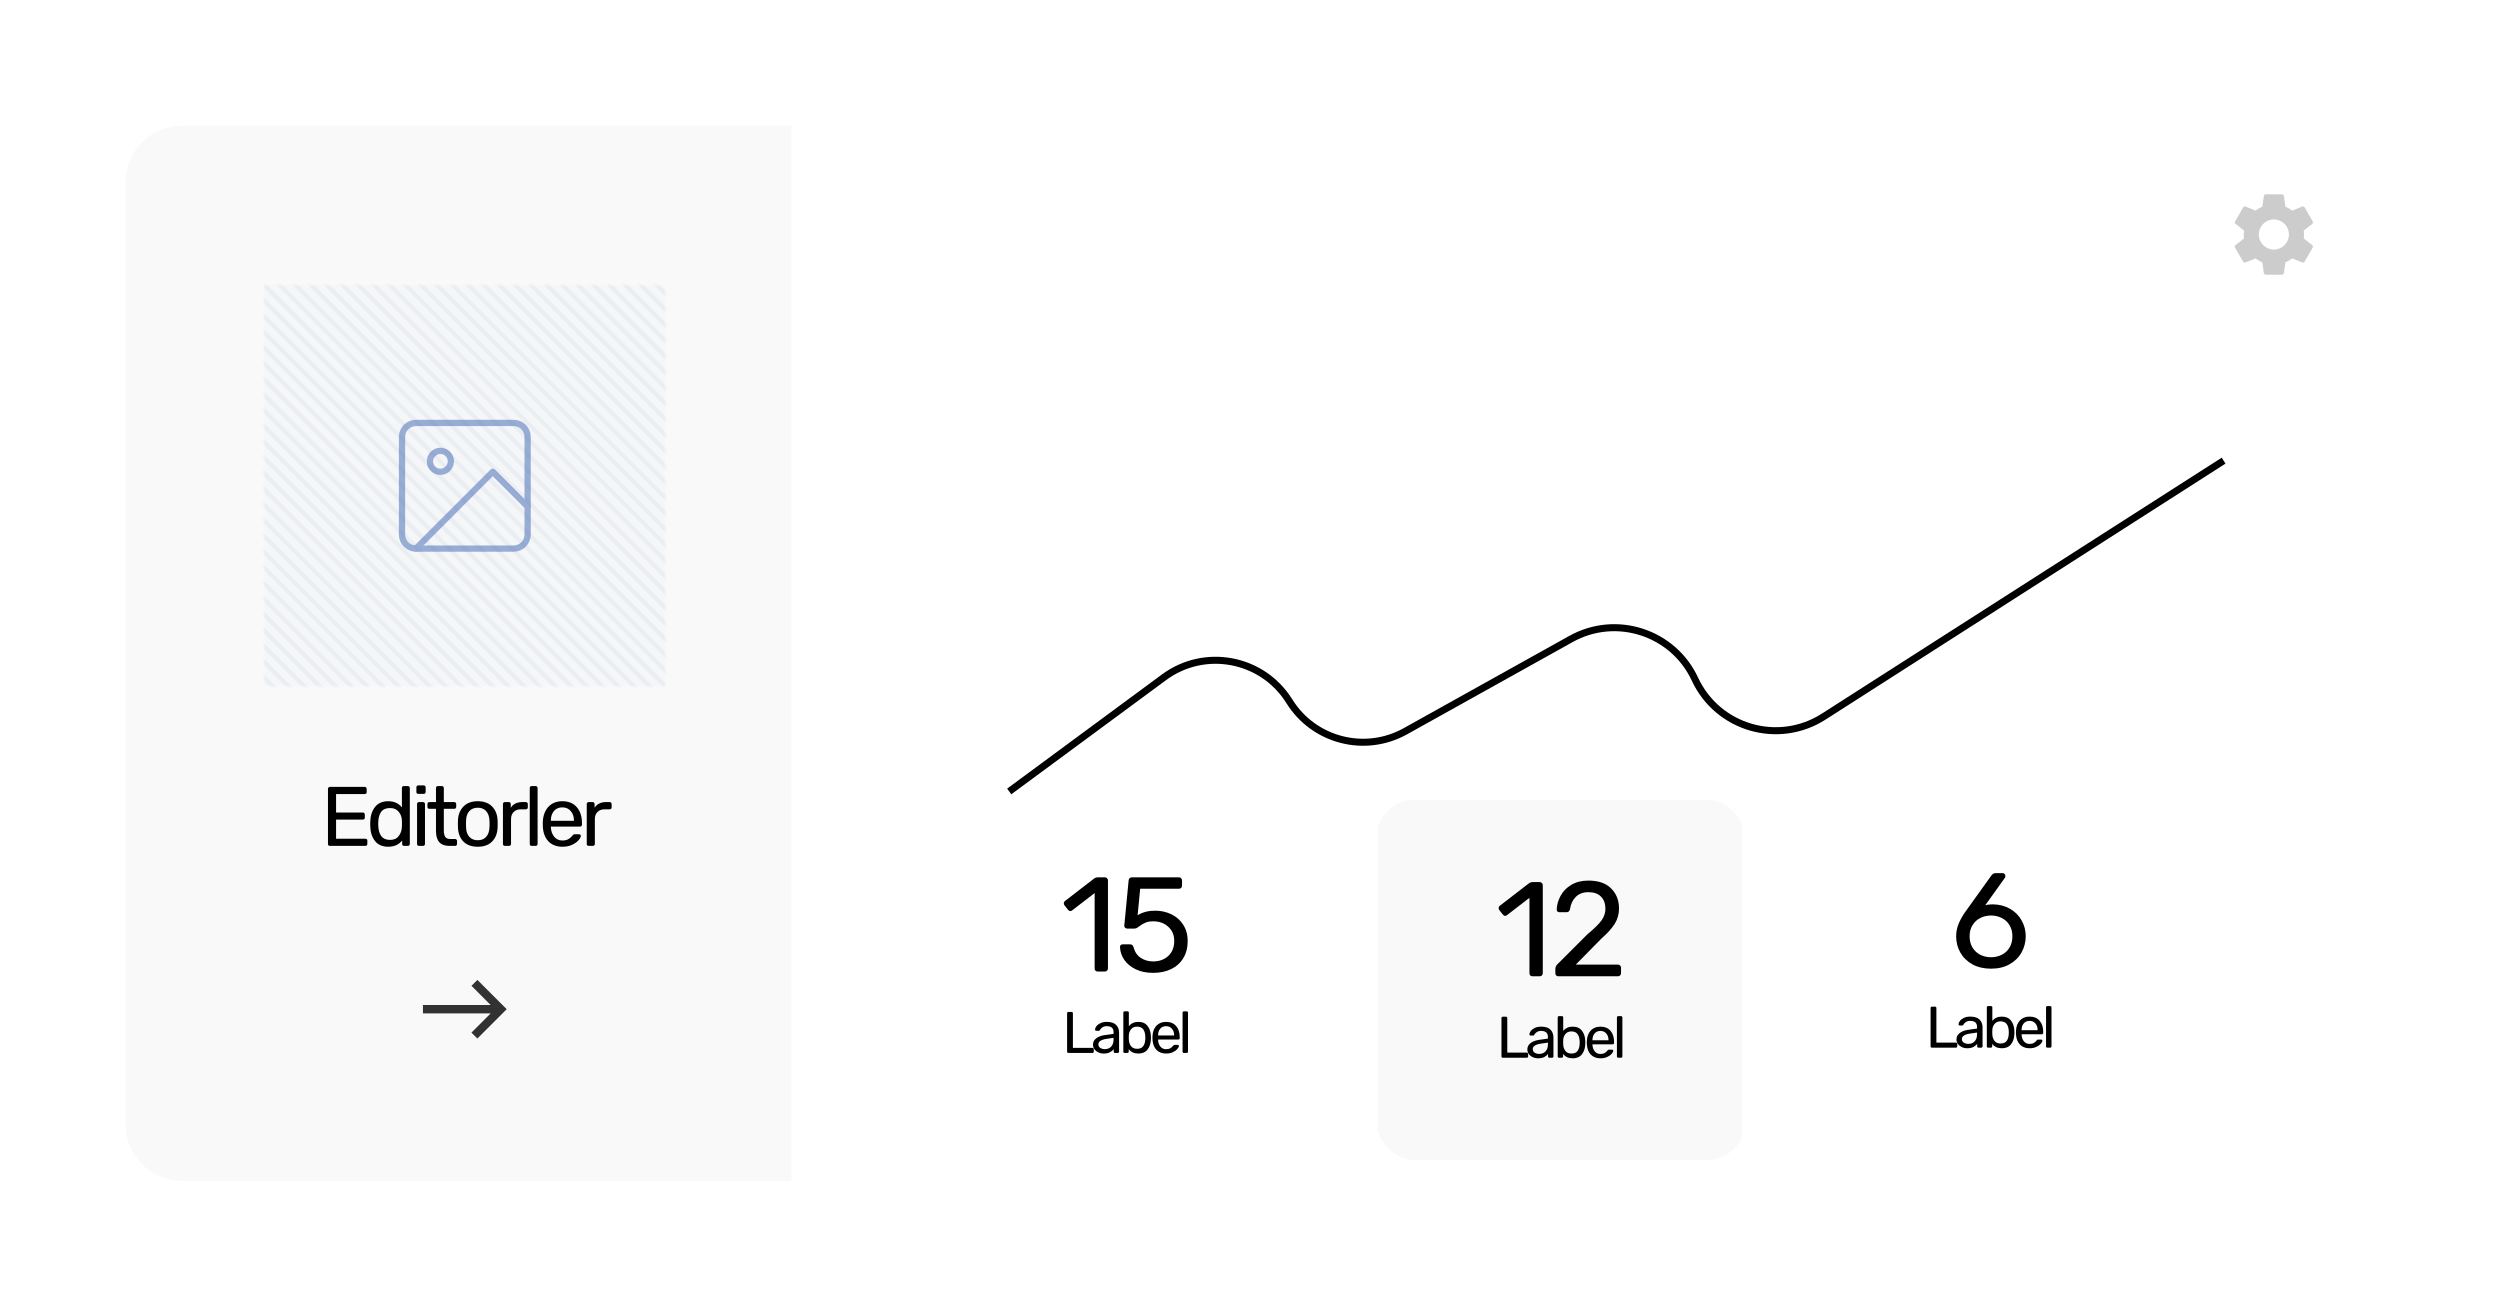 <svg width="597" height="312" viewBox="0 0 597 312" fill="none" xmlns="http://www.w3.org/2000/svg">
<g filter="url(#filter0_d)">
<g clip-path="url(#clip0)">
<path d="M30 39.42C30 32.008 36.008 26 43.42 26H553.58C560.992 26 567 32.008 567 39.42V264.58C567 271.992 560.992 278 553.58 278H43.42C36.008 278 30 271.992 30 264.58V39.42Z" fill="white"/>
<path d="M262.138 228C261.923 228 261.741 227.936 261.591 227.807C261.463 227.657 261.398 227.475 261.398 227.261V209.261L256.063 213.375C255.913 213.504 255.752 213.568 255.581 213.568C255.388 213.568 255.206 213.461 255.034 213.246L254.198 212.186C254.091 212.036 254.038 211.886 254.038 211.736C254.038 211.479 254.145 211.275 254.359 211.125L261.366 205.725C261.602 205.575 261.881 205.5 262.202 205.5H263.841C264.056 205.5 264.227 205.575 264.356 205.725C264.506 205.854 264.581 206.025 264.581 206.239V227.261C264.581 227.475 264.506 227.657 264.356 227.807C264.227 227.936 264.056 228 263.841 228H262.138ZM275.392 228.321C273.763 228.321 272.36 228.032 271.181 227.454C270.003 226.875 269.092 226.114 268.449 225.171C267.828 224.229 267.495 223.221 267.453 222.15V222.086C267.453 221.914 267.517 221.775 267.645 221.668C267.774 221.561 267.924 221.507 268.095 221.507H269.831C270.281 221.507 270.57 221.743 270.699 222.214C270.999 223.35 271.578 224.196 272.435 224.754C273.292 225.311 274.278 225.589 275.392 225.589C276.828 225.589 278.017 225.161 278.96 224.304C279.924 223.425 280.406 222.214 280.406 220.671C280.406 219.279 279.924 218.154 278.96 217.296C278.017 216.439 276.828 216.011 275.392 216.011C274.62 216.011 273.999 216.118 273.528 216.332C273.056 216.525 272.585 216.804 272.113 217.168C271.856 217.361 271.631 217.511 271.438 217.618C271.267 217.704 271.074 217.746 270.86 217.746H269.188C268.995 217.746 268.824 217.682 268.674 217.554C268.524 217.404 268.46 217.232 268.481 217.039L269.51 206.304C269.531 206.046 269.606 205.854 269.735 205.725C269.885 205.575 270.078 205.5 270.313 205.5H281.531C281.745 205.5 281.917 205.575 282.045 205.725C282.195 205.854 282.27 206.025 282.27 206.239V207.493C282.27 207.707 282.195 207.889 282.045 208.039C281.917 208.168 281.745 208.232 281.531 208.232H272.274L271.663 214.564C272.82 213.836 274.213 213.471 275.842 213.471C277.256 213.471 278.553 213.761 279.731 214.339C280.931 214.918 281.874 215.754 282.56 216.846C283.267 217.939 283.62 219.225 283.62 220.704C283.62 222.289 283.267 223.661 282.56 224.818C281.874 225.954 280.91 226.821 279.667 227.421C278.424 228.021 276.999 228.321 275.392 228.321Z" fill="black"/>
<path d="M255.147 247.446C255.054 247.446 254.975 247.418 254.909 247.362C254.853 247.297 254.825 247.218 254.825 247.124V237.968C254.825 237.875 254.853 237.8 254.909 237.744C254.975 237.679 255.054 237.646 255.147 237.646H255.889C255.983 237.646 256.057 237.679 256.113 237.744C256.179 237.8 256.211 237.875 256.211 237.968V246.228H260.859C260.962 246.228 261.041 246.261 261.097 246.326C261.163 246.382 261.195 246.462 261.195 246.564V247.124C261.195 247.218 261.163 247.297 261.097 247.362C261.032 247.418 260.953 247.446 260.859 247.446H255.147ZM263.553 247.586C263.096 247.586 262.671 247.493 262.279 247.306C261.887 247.12 261.575 246.868 261.341 246.55C261.117 246.224 261.005 245.864 261.005 245.472C261.005 244.856 261.257 244.352 261.761 243.96C262.275 243.559 262.965 243.298 263.833 243.176L265.919 242.882V242.476C265.919 241.524 265.373 241.048 264.281 241.048C263.871 241.048 263.535 241.137 263.273 241.314C263.012 241.482 262.816 241.683 262.685 241.916C262.657 242 262.62 242.061 262.573 242.098C262.536 242.136 262.48 242.154 262.405 242.154H261.803C261.719 242.154 261.645 242.126 261.579 242.07C261.523 242.005 261.495 241.93 261.495 241.846C261.505 241.622 261.607 241.37 261.803 241.09C262.009 240.801 262.321 240.554 262.741 240.348C263.161 240.134 263.679 240.026 264.295 240.026C265.341 240.026 266.092 240.274 266.549 240.768C267.007 241.254 267.235 241.86 267.235 242.588V247.124C267.235 247.218 267.203 247.297 267.137 247.362C267.081 247.418 267.007 247.446 266.913 247.446H266.269C266.176 247.446 266.097 247.418 266.031 247.362C265.975 247.297 265.947 247.218 265.947 247.124V246.522C265.742 246.821 265.443 247.073 265.051 247.278C264.659 247.484 264.16 247.586 263.553 247.586ZM263.847 246.536C264.454 246.536 264.949 246.34 265.331 245.948C265.723 245.547 265.919 244.973 265.919 244.226V243.834L264.295 244.072C263.633 244.166 263.133 244.324 262.797 244.548C262.461 244.763 262.293 245.038 262.293 245.374C262.293 245.748 262.447 246.037 262.755 246.242C263.063 246.438 263.427 246.536 263.847 246.536ZM271.837 247.586C270.829 247.586 270.064 247.236 269.541 246.536V247.124C269.541 247.218 269.508 247.297 269.443 247.362C269.387 247.418 269.312 247.446 269.219 247.446H268.575C268.482 247.446 268.402 247.418 268.337 247.362C268.281 247.297 268.253 247.218 268.253 247.124V237.828C268.253 237.735 268.281 237.66 268.337 237.604C268.402 237.539 268.482 237.506 268.575 237.506H269.261C269.354 237.506 269.429 237.539 269.485 237.604C269.541 237.66 269.569 237.735 269.569 237.828V241.048C270.12 240.367 270.876 240.026 271.837 240.026C272.808 240.026 273.54 240.348 274.035 240.992C274.53 241.627 274.796 242.425 274.833 243.386C274.842 243.489 274.847 243.629 274.847 243.806C274.847 243.984 274.842 244.124 274.833 244.226C274.796 245.197 274.53 246 274.035 246.634C273.54 247.269 272.808 247.586 271.837 247.586ZM271.543 246.452C272.206 246.452 272.686 246.247 272.985 245.836C273.293 245.426 273.461 244.884 273.489 244.212C273.498 244.119 273.503 243.984 273.503 243.806C273.503 242.042 272.85 241.16 271.543 241.16C270.918 241.16 270.437 241.366 270.101 241.776C269.765 242.187 269.588 242.668 269.569 243.218L269.555 243.764L269.569 244.296C269.597 244.884 269.77 245.393 270.087 245.822C270.414 246.242 270.899 246.452 271.543 246.452ZM278.468 247.586C277.507 247.586 276.737 247.292 276.158 246.704C275.589 246.107 275.276 245.295 275.22 244.268L275.206 243.792L275.22 243.33C275.286 242.322 275.603 241.52 276.172 240.922C276.751 240.325 277.512 240.026 278.454 240.026C279.49 240.026 280.293 240.358 280.862 241.02C281.432 241.674 281.716 242.56 281.716 243.68V243.918C281.716 244.012 281.684 244.091 281.618 244.156C281.562 244.212 281.488 244.24 281.394 244.24H276.55V244.366C276.578 244.973 276.76 245.491 277.096 245.92C277.442 246.34 277.894 246.55 278.454 246.55C278.884 246.55 279.234 246.466 279.504 246.298C279.784 246.121 279.99 245.939 280.12 245.752C280.204 245.64 280.265 245.575 280.302 245.556C280.349 245.528 280.428 245.514 280.54 245.514H281.226C281.31 245.514 281.38 245.538 281.436 245.584C281.492 245.631 281.52 245.696 281.52 245.78C281.52 245.986 281.39 246.233 281.128 246.522C280.876 246.812 280.517 247.064 280.05 247.278C279.593 247.484 279.066 247.586 278.468 247.586ZM280.386 243.274V243.232C280.386 242.588 280.209 242.066 279.854 241.664C279.509 241.254 279.042 241.048 278.454 241.048C277.866 241.048 277.4 241.254 277.054 241.664C276.718 242.066 276.55 242.588 276.55 243.232V243.274H280.386ZM282.718 247.446C282.624 247.446 282.545 247.418 282.48 247.362C282.424 247.297 282.396 247.218 282.396 247.124V237.828C282.396 237.735 282.424 237.66 282.48 237.604C282.545 237.539 282.624 237.506 282.718 237.506H283.376C283.469 237.506 283.544 237.539 283.6 237.604C283.665 237.66 283.698 237.735 283.698 237.828V247.124C283.698 247.218 283.665 247.297 283.6 247.362C283.544 247.418 283.469 247.446 283.376 247.446H282.718Z" fill="black"/>
<g clip-path="url(#clip1)">
<rect x="328.726" y="187" width="88" height="86" rx="9" fill="#F9F9F9"/>
<path d="M365.974 229.139C365.759 229.139 365.577 229.075 365.427 228.946C365.299 228.796 365.234 228.614 365.234 228.4V210.4L359.899 214.514C359.749 214.642 359.588 214.707 359.416 214.707C359.224 214.707 359.041 214.6 358.87 214.385L358.034 213.325C357.927 213.175 357.874 213.025 357.874 212.875C357.874 212.617 357.981 212.414 358.195 212.264L365.202 206.864C365.438 206.714 365.716 206.639 366.038 206.639H367.677C367.891 206.639 368.063 206.714 368.191 206.864C368.341 206.992 368.416 207.164 368.416 207.378V228.4C368.416 228.614 368.341 228.796 368.191 228.946C368.063 229.075 367.891 229.139 367.677 229.139H365.974ZM372.156 229.139C371.942 229.139 371.76 229.075 371.61 228.946C371.481 228.796 371.417 228.614 371.417 228.4V227.371C371.417 226.878 371.685 226.407 372.221 225.957L379.035 219.142C380.685 217.771 381.821 216.657 382.442 215.8C383.063 214.921 383.374 214 383.374 213.035C383.374 211.792 383.021 210.817 382.313 210.11C381.628 209.403 380.621 209.05 379.292 209.05C378.049 209.05 377.053 209.425 376.303 210.175C375.553 210.903 375.092 211.878 374.921 213.1C374.878 213.357 374.771 213.55 374.599 213.678C374.449 213.785 374.278 213.839 374.085 213.839H372.413C372.221 213.839 372.06 213.785 371.931 213.678C371.803 213.55 371.738 213.4 371.738 213.228C371.781 212.071 372.092 210.967 372.671 209.917C373.249 208.846 374.096 207.978 375.21 207.314C376.346 206.628 377.706 206.285 379.292 206.285C381.713 206.285 383.535 206.917 384.756 208.182C385.999 209.425 386.621 211.01 386.621 212.939C386.621 214.289 386.278 215.51 385.592 216.603C384.928 217.675 383.888 218.832 382.474 220.075L376.303 226.342H386.331C386.567 226.342 386.749 226.417 386.878 226.567C387.028 226.696 387.103 226.867 387.103 227.082V228.4C387.103 228.614 387.028 228.796 386.878 228.946C386.728 229.075 386.546 229.139 386.331 229.139H372.156Z" fill="black"/>
<path d="M358.873 248.585C358.78 248.585 358.701 248.557 358.635 248.501C358.579 248.436 358.551 248.357 358.551 248.263V239.107C358.551 239.014 358.579 238.939 358.635 238.883C358.701 238.818 358.78 238.785 358.873 238.785H359.615C359.709 238.785 359.783 238.818 359.839 238.883C359.905 238.939 359.937 239.014 359.937 239.107V247.367H364.585C364.688 247.367 364.767 247.4 364.823 247.465C364.889 247.521 364.921 247.601 364.921 247.703V248.263C364.921 248.357 364.889 248.436 364.823 248.501C364.758 248.557 364.679 248.585 364.585 248.585H358.873ZM367.279 248.725C366.822 248.725 366.397 248.632 366.005 248.445C365.613 248.259 365.301 248.007 365.067 247.689C364.843 247.363 364.731 247.003 364.731 246.611C364.731 245.995 364.983 245.491 365.487 245.099C366.001 244.698 366.691 244.437 367.559 244.315L369.645 244.021V243.615C369.645 242.663 369.099 242.187 368.007 242.187C367.597 242.187 367.261 242.276 366.999 242.453C366.738 242.621 366.542 242.822 366.411 243.055C366.383 243.139 366.346 243.2 366.299 243.237C366.262 243.275 366.206 243.293 366.131 243.293H365.529C365.445 243.293 365.371 243.265 365.305 243.209C365.249 243.144 365.221 243.069 365.221 242.985C365.231 242.761 365.333 242.509 365.529 242.229C365.735 241.94 366.047 241.693 366.467 241.487C366.887 241.273 367.405 241.165 368.021 241.165C369.067 241.165 369.818 241.413 370.275 241.907C370.733 242.393 370.961 242.999 370.961 243.727V248.263C370.961 248.357 370.929 248.436 370.863 248.501C370.807 248.557 370.733 248.585 370.639 248.585H369.995C369.902 248.585 369.823 248.557 369.757 248.501C369.701 248.436 369.673 248.357 369.673 248.263V247.661C369.468 247.96 369.169 248.212 368.777 248.417C368.385 248.623 367.886 248.725 367.279 248.725ZM367.573 247.675C368.18 247.675 368.675 247.479 369.057 247.087C369.449 246.686 369.645 246.112 369.645 245.365V244.973L368.021 245.211C367.359 245.305 366.859 245.463 366.523 245.687C366.187 245.902 366.019 246.177 366.019 246.513C366.019 246.887 366.173 247.176 366.481 247.381C366.789 247.577 367.153 247.675 367.573 247.675ZM375.563 248.725C374.555 248.725 373.79 248.375 373.267 247.675V248.263C373.267 248.357 373.234 248.436 373.169 248.501C373.113 248.557 373.038 248.585 372.945 248.585H372.301C372.208 248.585 372.128 248.557 372.063 248.501C372.007 248.436 371.979 248.357 371.979 248.263V238.967C371.979 238.874 372.007 238.799 372.063 238.743C372.128 238.678 372.208 238.645 372.301 238.645H372.987C373.08 238.645 373.155 238.678 373.211 238.743C373.267 238.799 373.295 238.874 373.295 238.967V242.187C373.846 241.506 374.602 241.165 375.563 241.165C376.534 241.165 377.266 241.487 377.761 242.131C378.256 242.766 378.522 243.564 378.559 244.525C378.568 244.628 378.573 244.768 378.573 244.945C378.573 245.123 378.568 245.263 378.559 245.365C378.522 246.336 378.256 247.139 377.761 247.773C377.266 248.408 376.534 248.725 375.563 248.725ZM375.269 247.591C375.932 247.591 376.412 247.386 376.711 246.975C377.019 246.565 377.187 246.023 377.215 245.351C377.224 245.258 377.229 245.123 377.229 244.945C377.229 243.181 376.576 242.299 375.269 242.299C374.644 242.299 374.163 242.505 373.827 242.915C373.491 243.326 373.314 243.807 373.295 244.357L373.281 244.903L373.295 245.435C373.323 246.023 373.496 246.532 373.813 246.961C374.14 247.381 374.625 247.591 375.269 247.591ZM382.194 248.725C381.233 248.725 380.463 248.431 379.884 247.843C379.315 247.246 379.002 246.434 378.946 245.407L378.932 244.931L378.946 244.469C379.012 243.461 379.329 242.659 379.898 242.061C380.477 241.464 381.238 241.165 382.18 241.165C383.216 241.165 384.019 241.497 384.588 242.159C385.158 242.813 385.442 243.699 385.442 244.819V245.057C385.442 245.151 385.41 245.23 385.344 245.295C385.288 245.351 385.214 245.379 385.12 245.379H380.276V245.505C380.304 246.112 380.486 246.63 380.822 247.059C381.168 247.479 381.62 247.689 382.18 247.689C382.61 247.689 382.96 247.605 383.23 247.437C383.51 247.26 383.716 247.078 383.846 246.891C383.93 246.779 383.991 246.714 384.028 246.695C384.075 246.667 384.154 246.653 384.266 246.653H384.952C385.036 246.653 385.106 246.677 385.162 246.723C385.218 246.77 385.246 246.835 385.246 246.919C385.246 247.125 385.116 247.372 384.854 247.661C384.602 247.951 384.243 248.203 383.776 248.417C383.319 248.623 382.792 248.725 382.194 248.725ZM384.112 244.413V244.371C384.112 243.727 383.935 243.205 383.58 242.803C383.235 242.393 382.768 242.187 382.18 242.187C381.592 242.187 381.126 242.393 380.78 242.803C380.444 243.205 380.276 243.727 380.276 244.371V244.413H384.112ZM386.444 248.585C386.35 248.585 386.271 248.557 386.206 248.501C386.15 248.436 386.122 248.357 386.122 248.263V238.967C386.122 238.874 386.15 238.799 386.206 238.743C386.271 238.678 386.35 238.645 386.444 238.645H387.102C387.195 238.645 387.27 238.678 387.326 238.743C387.391 238.799 387.424 238.874 387.424 238.967V248.263C387.424 248.357 387.391 248.436 387.326 248.501C387.27 248.557 387.195 248.585 387.102 248.585H386.444Z" fill="black"/>
</g>
<g clip-path="url(#clip2)">
<path d="M475.484 227.321C473.77 227.321 472.281 226.979 471.016 226.293C469.752 225.586 468.788 224.643 468.124 223.464C467.459 222.286 467.127 221 467.127 219.607C467.127 218.471 467.352 217.4 467.802 216.393C468.274 215.364 468.799 214.454 469.377 213.661L475.484 205.143C475.506 205.121 475.57 205.046 475.677 204.918C475.763 204.789 475.881 204.693 476.031 204.629C476.181 204.543 476.352 204.5 476.545 204.5H478.249C478.441 204.5 478.591 204.575 478.699 204.725C478.827 204.854 478.891 205.014 478.891 205.207C478.891 205.357 478.849 205.496 478.763 205.625L474.07 212.182C474.541 212.032 475.152 211.957 475.902 211.957C477.445 211.979 478.806 212.332 479.984 213.018C481.184 213.704 482.106 214.625 482.749 215.782C483.413 216.939 483.745 218.204 483.745 219.575C483.745 220.946 483.413 222.232 482.749 223.432C482.106 224.611 481.152 225.554 479.888 226.261C478.645 226.968 477.177 227.321 475.484 227.321ZM475.452 224.589C476.374 224.589 477.22 224.396 477.991 224.011C478.784 223.625 479.406 223.057 479.856 222.307C480.327 221.536 480.563 220.625 480.563 219.575C480.563 218.546 480.327 217.657 479.856 216.907C479.406 216.157 478.784 215.589 477.991 215.204C477.22 214.818 476.374 214.625 475.452 214.625C474.552 214.625 473.706 214.818 472.913 215.204C472.141 215.589 471.52 216.157 471.049 216.907C470.577 217.657 470.341 218.546 470.341 219.575C470.341 220.625 470.577 221.536 471.049 222.307C471.52 223.057 472.141 223.625 472.913 224.011C473.684 224.396 474.531 224.589 475.452 224.589Z" fill="black"/>
<path d="M461.347 246.185C461.254 246.185 461.174 246.157 461.109 246.101C461.053 246.035 461.025 245.956 461.025 245.863V236.707C461.025 236.613 461.053 236.539 461.109 236.483C461.174 236.417 461.254 236.385 461.347 236.385H462.089C462.182 236.385 462.257 236.417 462.313 236.483C462.378 236.539 462.411 236.613 462.411 236.707V244.967H467.059C467.162 244.967 467.241 244.999 467.297 245.065C467.362 245.121 467.395 245.2 467.395 245.303V245.863C467.395 245.956 467.362 246.035 467.297 246.101C467.232 246.157 467.152 246.185 467.059 246.185H461.347ZM469.753 246.325C469.295 246.325 468.871 246.231 468.479 246.045C468.087 245.858 467.774 245.606 467.541 245.289C467.317 244.962 467.205 244.603 467.205 244.211C467.205 243.595 467.457 243.091 467.961 242.699C468.474 242.297 469.165 242.036 470.033 241.915L472.119 241.621V241.215C472.119 240.263 471.573 239.787 470.481 239.787C470.07 239.787 469.734 239.875 469.473 240.053C469.211 240.221 469.015 240.421 468.885 240.655C468.857 240.739 468.819 240.799 468.773 240.837C468.735 240.874 468.679 240.893 468.605 240.893H468.003C467.919 240.893 467.844 240.865 467.779 240.809C467.723 240.743 467.695 240.669 467.695 240.585C467.704 240.361 467.807 240.109 468.003 239.829C468.208 239.539 468.521 239.292 468.941 239.087C469.361 238.872 469.879 238.765 470.495 238.765C471.54 238.765 472.291 239.012 472.749 239.507C473.206 239.992 473.435 240.599 473.435 241.327V245.863C473.435 245.956 473.402 246.035 473.337 246.101C473.281 246.157 473.206 246.185 473.113 246.185H472.469C472.375 246.185 472.296 246.157 472.231 246.101C472.175 246.035 472.147 245.956 472.147 245.863V245.261C471.941 245.559 471.643 245.811 471.251 246.017C470.859 246.222 470.359 246.325 469.753 246.325ZM470.047 245.275C470.653 245.275 471.148 245.079 471.531 244.687C471.923 244.285 472.119 243.711 472.119 242.965V242.573L470.495 242.811C469.832 242.904 469.333 243.063 468.997 243.287C468.661 243.501 468.493 243.777 468.493 244.113C468.493 244.486 468.647 244.775 468.955 244.981C469.263 245.177 469.627 245.275 470.047 245.275ZM478.037 246.325C477.029 246.325 476.263 245.975 475.741 245.275V245.863C475.741 245.956 475.708 246.035 475.643 246.101C475.587 246.157 475.512 246.185 475.419 246.185H474.775C474.681 246.185 474.602 246.157 474.537 246.101C474.481 246.035 474.453 245.956 474.453 245.863V236.567C474.453 236.473 474.481 236.399 474.537 236.343C474.602 236.277 474.681 236.245 474.775 236.245H475.461C475.554 236.245 475.629 236.277 475.685 236.343C475.741 236.399 475.769 236.473 475.769 236.567V239.787C476.319 239.105 477.075 238.765 478.037 238.765C479.007 238.765 479.74 239.087 480.235 239.731C480.729 240.365 480.995 241.163 481.033 242.125C481.042 242.227 481.047 242.367 481.047 242.545C481.047 242.722 481.042 242.862 481.033 242.965C480.995 243.935 480.729 244.738 480.235 245.373C479.74 246.007 479.007 246.325 478.037 246.325ZM477.743 245.191C478.405 245.191 478.886 244.985 479.185 244.575C479.493 244.164 479.661 243.623 479.689 242.951C479.698 242.857 479.703 242.722 479.703 242.545C479.703 240.781 479.049 239.899 477.743 239.899C477.117 239.899 476.637 240.104 476.301 240.515C475.965 240.925 475.787 241.406 475.769 241.957L475.755 242.503L475.769 243.035C475.797 243.623 475.969 244.131 476.287 244.561C476.613 244.981 477.099 245.191 477.743 245.191ZM484.668 246.325C483.707 246.325 482.937 246.031 482.358 245.443C481.789 244.845 481.476 244.033 481.42 243.007L481.406 242.531L481.42 242.069C481.485 241.061 481.803 240.258 482.372 239.661C482.951 239.063 483.711 238.765 484.654 238.765C485.69 238.765 486.493 239.096 487.062 239.759C487.631 240.412 487.916 241.299 487.916 242.419V242.657C487.916 242.75 487.883 242.829 487.818 242.895C487.762 242.951 487.687 242.979 487.594 242.979H482.75V243.105C482.778 243.711 482.96 244.229 483.296 244.659C483.641 245.079 484.094 245.289 484.654 245.289C485.083 245.289 485.433 245.205 485.704 245.037C485.984 244.859 486.189 244.677 486.32 244.491C486.404 244.379 486.465 244.313 486.502 244.295C486.549 244.267 486.628 244.253 486.74 244.253H487.426C487.51 244.253 487.58 244.276 487.636 244.323C487.692 244.369 487.72 244.435 487.72 244.519C487.72 244.724 487.589 244.971 487.328 245.261C487.076 245.55 486.717 245.802 486.25 246.017C485.793 246.222 485.265 246.325 484.668 246.325ZM486.586 242.013V241.971C486.586 241.327 486.409 240.804 486.054 240.403C485.709 239.992 485.242 239.787 484.654 239.787C484.066 239.787 483.599 239.992 483.254 240.403C482.918 240.804 482.75 241.327 482.75 241.971V242.013H486.586ZM488.917 246.185C488.824 246.185 488.744 246.157 488.679 246.101C488.623 246.035 488.595 245.956 488.595 245.863V236.567C488.595 236.473 488.623 236.399 488.679 236.343C488.744 236.277 488.824 236.245 488.917 236.245H489.575C489.668 236.245 489.743 236.277 489.799 236.343C489.864 236.399 489.897 236.473 489.897 236.567V245.863C489.897 245.956 489.864 246.035 489.799 246.101C489.743 246.157 489.668 246.185 489.575 246.185H488.917Z" fill="black"/>
</g>
<g filter="url(#filter1_d)">
<path d="M241 171L277.984 143.724C287.72 136.544 301.51 139.189 307.898 149.462V149.462C313.74 158.859 325.932 162.012 335.597 156.626L375.154 134.584C385.94 128.574 399.56 132.995 404.76 144.194V144.194C410.178 155.862 424.642 160.074 435.478 153.139L531 92" stroke="black" stroke-width="1.678"/>
</g>
<rect x="30" y="26" width="159" height="255" fill="#F9F9F9"/>
<path d="M114 230L112.59 231.41L117.17 236H101V238H117.17L112.58 242.59L114 244L121 237L114 230Z" fill="#323232"/>
<path d="M78.784 198C78.65 198 78.535 197.96 78.442 197.879C78.361 197.785 78.321 197.671 78.321 197.537V184.392C78.321 184.244 78.361 184.13 78.442 184.05C78.535 183.956 78.65 183.909 78.784 183.909H87.098C87.232 183.909 87.339 183.956 87.42 184.05C87.514 184.13 87.561 184.244 87.561 184.392V185.157C87.561 185.291 87.52 185.405 87.44 185.499C87.359 185.58 87.245 185.62 87.098 185.62H80.253V190.028H86.655C86.789 190.028 86.896 190.075 86.977 190.169C87.071 190.25 87.118 190.364 87.118 190.511V191.256C87.118 191.391 87.071 191.505 86.977 191.599C86.896 191.679 86.789 191.719 86.655 191.719H80.253V196.289H87.259C87.406 196.289 87.52 196.329 87.601 196.41C87.681 196.49 87.722 196.604 87.722 196.752V197.537C87.722 197.671 87.675 197.785 87.581 197.879C87.5 197.96 87.393 198 87.259 198H78.784ZM92.71 198.201C91.315 198.201 90.261 197.745 89.55 196.832C88.839 195.92 88.463 194.766 88.423 193.37L88.403 192.766L88.423 192.162C88.463 190.78 88.839 189.632 89.55 188.72C90.261 187.794 91.315 187.331 92.71 187.331C94.093 187.331 95.18 187.821 95.972 188.8V184.17C95.972 184.036 96.012 183.929 96.092 183.848C96.186 183.754 96.3 183.707 96.434 183.707H97.401C97.535 183.707 97.642 183.754 97.723 183.848C97.817 183.929 97.864 184.036 97.864 184.17V197.537C97.864 197.671 97.817 197.785 97.723 197.879C97.642 197.96 97.535 198 97.401 198H96.495C96.361 198 96.247 197.96 96.153 197.879C96.072 197.785 96.032 197.671 96.032 197.537V196.692C95.254 197.698 94.146 198.201 92.71 198.201ZM93.133 196.571C94.059 196.571 94.75 196.269 95.207 195.665C95.676 195.048 95.931 194.316 95.972 193.471C95.985 193.323 95.992 193.068 95.992 192.706C95.992 192.33 95.985 192.068 95.972 191.921C95.945 191.129 95.69 190.438 95.207 189.847C94.723 189.257 94.032 188.961 93.133 188.961C92.18 188.961 91.482 189.257 91.04 189.847C90.61 190.438 90.375 191.216 90.335 192.182L90.315 192.766C90.315 195.303 91.254 196.571 93.133 196.571ZM99.896 185.58C99.762 185.58 99.648 185.539 99.554 185.459C99.473 185.365 99.433 185.251 99.433 185.117V184.029C99.433 183.895 99.473 183.781 99.554 183.687C99.648 183.593 99.762 183.546 99.896 183.546H101.164C101.298 183.546 101.413 183.593 101.506 183.687C101.6 183.781 101.647 183.895 101.647 184.029V185.117C101.647 185.251 101.6 185.365 101.506 185.459C101.413 185.539 101.298 185.58 101.164 185.58H99.896ZM100.057 198C99.923 198 99.809 197.96 99.715 197.879C99.634 197.785 99.594 197.671 99.594 197.537V187.995C99.594 187.861 99.634 187.754 99.715 187.673C99.809 187.579 99.923 187.532 100.057 187.532H101.023C101.158 187.532 101.265 187.579 101.345 187.673C101.439 187.754 101.486 187.861 101.486 187.995V197.537C101.486 197.671 101.439 197.785 101.345 197.879C101.265 197.96 101.158 198 101.023 198H100.057ZM107.292 198C105.172 198 104.112 196.819 104.112 194.457V189.143H102.542C102.407 189.143 102.293 189.102 102.199 189.022C102.119 188.928 102.079 188.814 102.079 188.68V187.995C102.079 187.861 102.119 187.754 102.199 187.673C102.293 187.579 102.407 187.532 102.542 187.532H104.112V184.17C104.112 184.036 104.152 183.929 104.232 183.848C104.326 183.754 104.441 183.707 104.575 183.707H105.521C105.655 183.707 105.762 183.754 105.843 183.848C105.937 183.929 105.984 184.036 105.984 184.17V187.532H108.48C108.614 187.532 108.722 187.579 108.802 187.673C108.896 187.754 108.943 187.861 108.943 187.995V188.68C108.943 188.814 108.896 188.928 108.802 189.022C108.722 189.102 108.614 189.143 108.48 189.143H105.984V194.316C105.984 194.987 106.098 195.497 106.326 195.846C106.554 196.182 106.93 196.349 107.453 196.349H108.681C108.816 196.349 108.923 196.396 109.003 196.49C109.097 196.571 109.144 196.678 109.144 196.812V197.537C109.144 197.671 109.097 197.785 109.003 197.879C108.923 197.96 108.816 198 108.681 198H107.292ZM114.093 198.201C112.617 198.201 111.47 197.785 110.651 196.953C109.846 196.121 109.417 195.014 109.363 193.632L109.343 192.766L109.363 191.9C109.417 190.532 109.853 189.431 110.671 188.599C111.49 187.754 112.631 187.331 114.093 187.331C115.556 187.331 116.697 187.754 117.516 188.599C118.334 189.431 118.77 190.532 118.824 191.9C118.838 192.048 118.844 192.337 118.844 192.766C118.844 193.196 118.838 193.484 118.824 193.632C118.77 195.014 118.334 196.121 117.516 196.953C116.71 197.785 115.57 198.201 114.093 198.201ZM114.093 196.651C114.939 196.651 115.603 196.383 116.086 195.846C116.583 195.309 116.851 194.538 116.892 193.531C116.905 193.397 116.912 193.142 116.912 192.766C116.912 192.39 116.905 192.135 116.892 192.001C116.851 190.995 116.583 190.223 116.086 189.686C115.603 189.149 114.939 188.881 114.093 188.881C113.248 188.881 112.577 189.149 112.08 189.686C111.584 190.223 111.322 190.995 111.295 192.001L111.275 192.766L111.295 193.531C111.322 194.538 111.584 195.309 112.08 195.846C112.577 196.383 113.248 196.651 114.093 196.651ZM120.564 198C120.43 198 120.316 197.96 120.222 197.879C120.142 197.785 120.101 197.671 120.101 197.537V188.015C120.101 187.881 120.142 187.767 120.222 187.673C120.316 187.579 120.43 187.532 120.564 187.532H121.49C121.625 187.532 121.739 187.579 121.833 187.673C121.927 187.767 121.973 187.881 121.973 188.015V188.901C122.524 187.988 123.463 187.532 124.792 187.532H125.577C125.711 187.532 125.818 187.579 125.899 187.673C125.993 187.754 126.04 187.861 126.04 187.995V188.821C126.04 188.955 125.993 189.062 125.899 189.143C125.818 189.223 125.711 189.263 125.577 189.263H124.369C123.644 189.263 123.074 189.478 122.658 189.908C122.242 190.324 122.034 190.894 122.034 191.619V197.537C122.034 197.671 121.987 197.785 121.893 197.879C121.799 197.96 121.685 198 121.551 198H120.564ZM126.968 198C126.834 198 126.72 197.96 126.626 197.879C126.545 197.785 126.505 197.671 126.505 197.537V184.17C126.505 184.036 126.545 183.929 126.626 183.848C126.72 183.754 126.834 183.707 126.968 183.707H127.914C128.048 183.707 128.156 183.754 128.236 183.848C128.33 183.929 128.377 184.036 128.377 184.17V197.537C128.377 197.671 128.33 197.785 128.236 197.879C128.156 197.96 128.048 198 127.914 198H126.968ZM134.303 198.201C132.921 198.201 131.814 197.779 130.982 196.933C130.163 196.074 129.714 194.907 129.633 193.43L129.613 192.746L129.633 192.082C129.727 190.632 130.183 189.478 131.002 188.619C131.834 187.76 132.928 187.331 134.283 187.331C135.773 187.331 136.927 187.807 137.746 188.76C138.564 189.7 138.974 190.974 138.974 192.585V192.927C138.974 193.061 138.927 193.175 138.833 193.269C138.752 193.35 138.645 193.39 138.511 193.39H131.546V193.571C131.586 194.444 131.848 195.188 132.331 195.806C132.827 196.41 133.478 196.712 134.283 196.712C134.901 196.712 135.404 196.591 135.793 196.349C136.196 196.094 136.491 195.833 136.679 195.564C136.8 195.403 136.887 195.309 136.941 195.282C137.008 195.242 137.122 195.222 137.283 195.222H138.269C138.39 195.222 138.491 195.256 138.571 195.323C138.652 195.39 138.692 195.484 138.692 195.604C138.692 195.9 138.504 196.255 138.128 196.671C137.766 197.087 137.249 197.45 136.578 197.758C135.921 198.054 135.162 198.201 134.303 198.201ZM137.061 192.001V191.941C137.061 191.015 136.806 190.263 136.296 189.686C135.8 189.096 135.129 188.8 134.283 188.8C133.438 188.8 132.767 189.096 132.27 189.686C131.787 190.263 131.546 191.015 131.546 191.941V192.001H137.061ZM140.58 198C140.446 198 140.332 197.96 140.238 197.879C140.157 197.785 140.117 197.671 140.117 197.537V188.015C140.117 187.881 140.157 187.767 140.238 187.673C140.332 187.579 140.446 187.532 140.58 187.532H141.506C141.64 187.532 141.754 187.579 141.848 187.673C141.942 187.767 141.989 187.881 141.989 188.015V188.901C142.54 187.988 143.479 187.532 144.808 187.532H145.593C145.727 187.532 145.834 187.579 145.915 187.673C146.009 187.754 146.056 187.861 146.056 187.995V188.821C146.056 188.955 146.009 189.062 145.915 189.143C145.834 189.223 145.727 189.263 145.593 189.263H144.385C143.66 189.263 143.09 189.478 142.674 189.908C142.258 190.324 142.05 190.894 142.05 191.619V197.537C142.05 197.671 142.003 197.785 141.909 197.879C141.815 197.96 141.701 198 141.567 198H140.58Z" fill="black"/>
<mask id="mask0" mask-type="alpha" maskUnits="userSpaceOnUse" x="63" y="64" width="96" height="96">
<rect x="63" y="64" width="96" height="96" fill="white"/>
</mask>
<g mask="url(#mask0)">
<rect opacity="0.02" x="63" y="64" width="96" height="96" fill="#3C64B1"/>
<g opacity="0.06">
<path d="M63 64L159 160" stroke="#3C64B1"/>
<path d="M66.75 60.25L162.75 156.25" stroke="#3C64B1"/>
<path d="M70.5 56.5L166.5 152.5" stroke="#3C64B1"/>
<path d="M74.25 52.75L170.25 148.75" stroke="#3C64B1"/>
<path d="M78 49L174 145" stroke="#3C64B1"/>
<path d="M81.75 45.25L177.75 141.25" stroke="#3C64B1"/>
<path d="M85.5 41.5L181.5 137.5" stroke="#3C64B1"/>
<path d="M89.25 37.75L185.25 133.75" stroke="#3C64B1"/>
<path d="M93 34L189 130" stroke="#3C64B1"/>
<path d="M96.75 30.25L192.75 126.25" stroke="#3C64B1"/>
<path d="M100.5 26.5L196.5 122.5" stroke="#3C64B1"/>
<path d="M104.25 22.75L200.25 118.75" stroke="#3C64B1"/>
<path d="M108 19L204 115" stroke="#3C64B1"/>
<path d="M59.25 67.75L155.25 163.75" stroke="#3C64B1"/>
<path d="M55.5 71.5L151.5 167.5" stroke="#3C64B1"/>
<path d="M51.75 75.25L147.75 171.25" stroke="#3C64B1"/>
<path d="M48 79L144 175" stroke="#3C64B1"/>
<path d="M44.25 82.75L140.25 178.75" stroke="#3C64B1"/>
<path d="M40.5 86.5L136.5 182.5" stroke="#3C64B1"/>
<path d="M36.75 90.25L132.75 186.25" stroke="#3C64B1"/>
<path d="M33 94L129 190" stroke="#3C64B1"/>
<path d="M29.25 97.75L125.25 193.75" stroke="#3C64B1"/>
<path d="M25.5 101.5L121.5 197.5" stroke="#3C64B1"/>
<path d="M21.75 105.25L117.75 201.25" stroke="#3C64B1"/>
<path d="M18 109L114 205" stroke="#3C64B1"/>
<path d="M14.25 112.75L110.25 208.75" stroke="#3C64B1"/>
</g>
<g opacity="0.06">
<path d="M64.875 62.125L160.875 158.125" stroke="#3C64B1"/>
<path d="M68.625 58.375L164.625 154.375" stroke="#3C64B1"/>
<path d="M72.375 54.625L168.375 150.625" stroke="#3C64B1"/>
<path d="M76.125 50.875L172.125 146.875" stroke="#3C64B1"/>
<path d="M79.875 47.125L175.875 143.125" stroke="#3C64B1"/>
<path d="M83.625 43.375L179.625 139.375" stroke="#3C64B1"/>
<path d="M87.375 39.625L183.375 135.625" stroke="#3C64B1"/>
<path d="M91.125 35.875L187.125 131.875" stroke="#3C64B1"/>
<path d="M94.875 32.125L190.875 128.125" stroke="#3C64B1"/>
<path d="M98.625 28.375L194.625 124.375" stroke="#3C64B1"/>
<path d="M102.375 24.625L198.375 120.625" stroke="#3C64B1"/>
<path d="M106.125 20.875L202.125 116.875" stroke="#3C64B1"/>
<path d="M109.875 17.125L205.875 113.125" stroke="#3C64B1"/>
<path d="M61.125 65.875L157.125 161.875" stroke="#3C64B1"/>
<path d="M57.375 69.625L153.375 165.625" stroke="#3C64B1"/>
<path d="M53.625 73.375L149.625 169.375" stroke="#3C64B1"/>
<path d="M49.875 77.125L145.875 173.125" stroke="#3C64B1"/>
<path d="M46.125 80.875L142.125 176.875" stroke="#3C64B1"/>
<path d="M42.375 84.625L138.375 180.625" stroke="#3C64B1"/>
<path d="M38.625 88.375L134.625 184.375" stroke="#3C64B1"/>
<path d="M34.875 92.125L130.875 188.125" stroke="#3C64B1"/>
<path d="M31.125 95.875L127.125 191.875" stroke="#3C64B1"/>
<path d="M27.375 99.625L123.375 195.625" stroke="#3C64B1"/>
<path d="M23.625 103.375L119.625 199.375" stroke="#3C64B1"/>
<path d="M19.875 107.125L115.875 203.125" stroke="#3C64B1"/>
<path d="M16.125 110.875L112.125 206.875" stroke="#3C64B1"/>
</g>
</g>
<g opacity="0.5">
<path d="M122.667 97H99.333C97.492 97 96 98.492 96 100.333V123.667C96 125.508 97.492 127 99.333 127H122.667C124.508 127 126 125.508 126 123.667V100.333C126 98.492 124.508 97 122.667 97Z" stroke="#3C64B1" stroke-width="1.5" stroke-linecap="round" stroke-linejoin="round"/>
<path d="M105.167 108.667C106.547 108.667 107.667 107.547 107.667 106.167C107.667 104.786 106.547 103.667 105.167 103.667C103.786 103.667 102.667 104.786 102.667 106.167C102.667 107.547 103.786 108.667 105.167 108.667Z" stroke="#3C64B1" stroke-width="1.5" stroke-linecap="round" stroke-linejoin="round"/>
<path d="M126 117L117.667 108.667L99.333 127" stroke="#3C64B1" stroke-width="1.5" stroke-linecap="round" stroke-linejoin="round"/>
</g>
<path d="M550.14 52.94C550.18 52.64 550.2 52.33 550.2 52C550.2 51.68 550.18 51.36 550.13 51.06L552.16 49.48C552.34 49.34 552.39 49.07 552.28 48.87L550.36 45.55C550.24 45.33 549.99 45.26 549.77 45.33L547.38 46.29C546.88 45.91 546.35 45.59 545.76 45.35L545.4 42.81C545.36 42.57 545.16 42.4 544.92 42.4H541.08C540.84 42.4 540.65 42.57 540.61 42.81L540.25 45.35C539.66 45.59 539.12 45.92 538.63 46.29L536.24 45.33C536.02 45.25 535.77 45.33 535.65 45.55L533.74 48.87C533.62 49.08 533.66 49.34 533.86 49.48L535.89 51.06C535.84 51.36 535.8 51.69 535.8 52C535.8 52.31 535.82 52.64 535.87 52.94L533.84 54.52C533.66 54.66 533.61 54.93 533.72 55.13L535.64 58.45C535.76 58.67 536.01 58.74 536.23 58.67L538.62 57.71C539.12 58.09 539.65 58.41 540.24 58.65L540.6 61.19C540.65 61.43 540.84 61.6 541.08 61.6H544.92C545.16 61.6 545.36 61.43 545.39 61.19L545.75 58.65C546.34 58.41 546.88 58.09 547.37 57.71L549.76 58.67C549.98 58.75 550.23 58.67 550.35 58.45L552.27 55.13C552.39 54.91 552.34 54.66 552.15 54.52L550.14 52.94ZM543 55.6C541.02 55.6 539.4 53.98 539.4 52C539.4 50.02 541.02 48.4 543 48.4C544.98 48.4 546.6 50.02 546.6 52C546.6 53.98 544.98 55.6 543 55.6Z" fill="#CCCCCC"/>
</g>
</g>
<defs>
<filter id="filter0_d" x="0" y="0" width="597" height="312" filterUnits="userSpaceOnUse" color-interpolation-filters="sRGB">
<feFlood flood-opacity="0" result="BackgroundImageFix"/>
<feColorMatrix in="SourceAlpha" type="matrix" values="0 0 0 0 0 0 0 0 0 0 0 0 0 0 0 0 0 0 127 0" result="hardAlpha"/>
<feOffset dy="4"/>
<feGaussianBlur stdDeviation="15"/>
<feColorMatrix type="matrix" values="0 0 0 0 0 0 0 0 0 0 0 0 0 0 0 0 0 0 0.1 0"/>
<feBlend mode="normal" in2="BackgroundImageFix" result="effect1_dropShadow"/>
<feBlend mode="normal" in="SourceGraphic" in2="effect1_dropShadow" result="shape"/>
</filter>
<filter id="filter1_d" x="232.502" y="91.293" width="306.95" height="102.382" filterUnits="userSpaceOnUse" color-interpolation-filters="sRGB">
<feFlood flood-opacity="0" result="BackgroundImageFix"/>
<feColorMatrix in="SourceAlpha" type="matrix" values="0 0 0 0 0 0 0 0 0 0 0 0 0 0 0 0 0 0 127 0" result="hardAlpha"/>
<feOffset dy="14"/>
<feGaussianBlur stdDeviation="4"/>
<feColorMatrix type="matrix" values="0 0 0 0 0 0 0 0 0 0 0 0 0 0 0 0 0 0 0.25 0"/>
<feBlend mode="normal" in2="BackgroundImageFix" result="effect1_dropShadow"/>
<feBlend mode="normal" in="SourceGraphic" in2="effect1_dropShadow" result="shape"/>
</filter>
<clipPath id="clip0">
<path d="M30 39.42C30 32.008 36.008 26 43.42 26H553.58C560.992 26 567 32.008 567 39.42V264.58C567 271.992 560.992 278 553.58 278H43.42C36.008 278 30 271.992 30 264.58V39.42Z" fill="white"/>
</clipPath>
<clipPath id="clip1">
<rect width="87" height="86" fill="white" transform="translate(329 187)"/>
</clipPath>
<clipPath id="clip2">
<rect width="87" height="86" fill="white" transform="translate(432 187)"/>
</clipPath>
</defs>
</svg>

